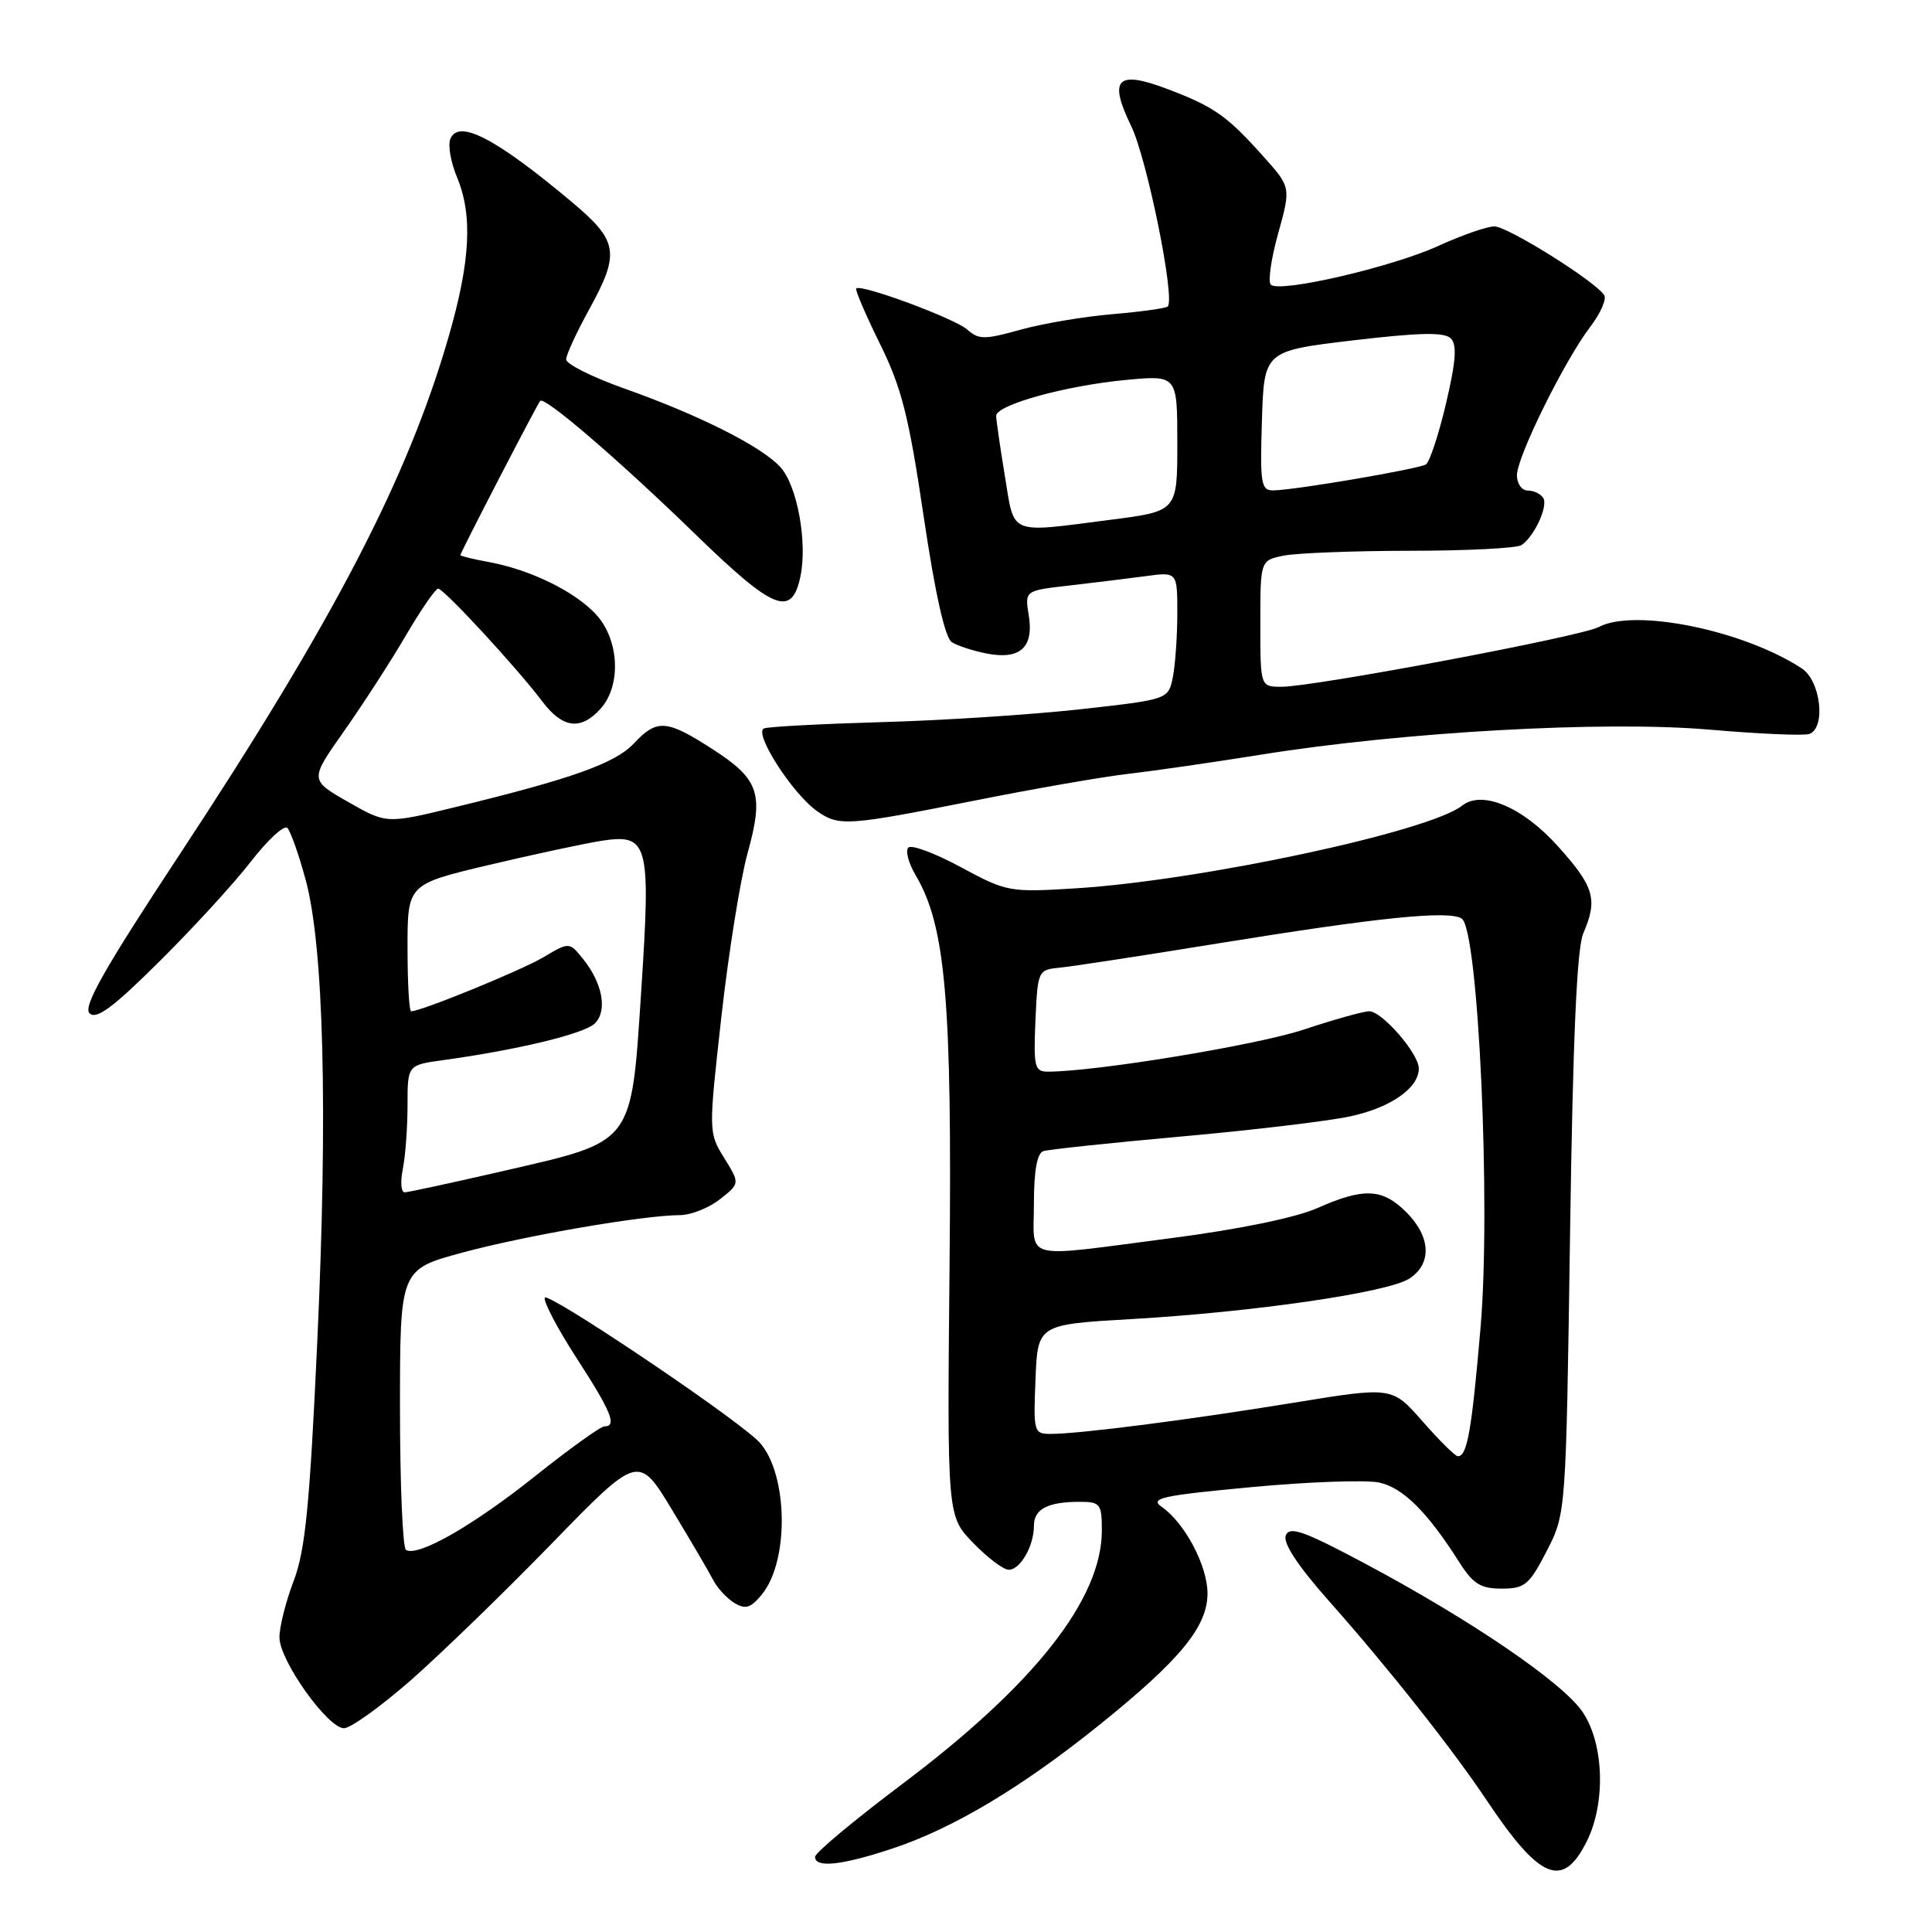<?xml version="1.0" encoding="UTF-8" standalone="no"?>
<!DOCTYPE svg PUBLIC "-//W3C//DTD SVG 1.1//EN" "http://www.w3.org/Graphics/SVG/1.1/DTD/svg11.dtd" >
<svg xmlns="http://www.w3.org/2000/svg" xmlns:xlink="http://www.w3.org/1999/xlink" version="1.1" viewBox="0 0 256 256">
 <g >
 <path fill="currentColor"
d=" M 210.25 244.00 C 212.78 238.94 212.55 231.12 209.74 226.90 C 207.15 223.00 194.91 214.65 180.74 207.11 C 172.70 202.83 170.86 202.19 170.37 203.47 C 169.98 204.48 172.01 207.54 176.20 212.26 C 183.95 221.00 192.42 231.71 196.96 238.50 C 204.04 249.11 207.07 250.36 210.25 244.00 Z  M 118.28 244.93 C 126.30 242.27 135.43 236.81 145.71 228.53 C 156.37 219.95 160.00 215.54 160.00 211.14 C 160.00 207.48 157.01 201.82 153.94 199.67 C 152.30 198.52 153.88 198.17 165.83 197.05 C 173.42 196.34 181.04 196.07 182.77 196.45 C 185.92 197.14 189.15 200.36 193.36 207.00 C 195.19 209.88 196.18 210.50 198.98 210.50 C 202.05 210.50 202.63 210.01 204.94 205.53 C 207.50 200.56 207.50 200.56 208.04 163.53 C 208.41 137.78 208.94 125.64 209.79 123.68 C 211.74 119.16 211.26 117.51 206.44 112.14 C 201.76 106.93 196.39 104.66 193.74 106.75 C 189.38 110.20 159.08 116.68 142.53 117.71 C 133.77 118.25 133.40 118.19 127.33 114.91 C 123.91 113.06 120.77 111.89 120.36 112.31 C 119.94 112.72 120.39 114.39 121.35 116.01 C 125.30 122.71 126.16 132.60 125.82 167.69 C 125.50 200.89 125.50 200.89 128.95 204.44 C 130.84 206.40 132.96 208.00 133.66 208.00 C 135.20 208.00 137.00 204.86 137.00 202.17 C 137.00 199.95 138.83 199.00 143.08 199.00 C 145.79 199.00 146.00 199.27 146.00 202.80 C 146.00 211.89 137.05 223.25 119.53 236.41 C 113.19 241.18 108.00 245.51 108.00 246.04 C 108.00 247.55 111.54 247.17 118.28 244.93 Z  M 54.31 222.75 C 58.24 219.31 66.67 211.15 73.03 204.61 C 84.60 192.71 84.60 192.71 89.05 200.06 C 91.50 204.11 93.95 208.29 94.50 209.36 C 95.05 210.43 96.32 211.80 97.31 212.40 C 98.78 213.29 99.48 213.07 100.94 211.29 C 104.77 206.63 104.36 194.43 100.25 190.74 C 95.69 186.63 72.47 171.10 72.18 171.95 C 72.00 172.49 73.91 176.11 76.43 180.00 C 81.01 187.07 81.79 189.00 80.09 189.00 C 79.59 189.00 75.43 191.99 70.84 195.65 C 62.64 202.18 55.36 206.34 53.79 205.37 C 53.36 205.10 53.00 196.63 53.00 186.55 C 53.00 168.22 53.00 168.22 61.25 165.98 C 69.56 163.73 85.26 161.02 90.12 161.01 C 91.55 161.00 93.93 160.06 95.39 158.91 C 98.05 156.82 98.05 156.82 95.96 153.44 C 93.88 150.08 93.88 150.00 95.58 134.78 C 96.52 126.38 98.08 116.61 99.05 113.08 C 101.26 105.09 100.62 103.25 94.25 99.16 C 88.30 95.34 87.04 95.26 83.98 98.52 C 81.52 101.14 75.82 103.18 60.36 106.94 C 51.22 109.17 51.22 109.17 46.13 106.26 C 41.03 103.35 41.03 103.35 45.56 96.92 C 48.05 93.39 51.74 87.69 53.75 84.25 C 55.77 80.81 57.70 78.00 58.06 78.00 C 58.81 78.00 68.50 88.49 71.83 92.91 C 74.54 96.51 76.94 96.83 79.57 93.92 C 82.35 90.85 82.07 84.78 78.98 81.42 C 76.16 78.36 70.27 75.48 64.75 74.47 C 62.69 74.09 61.00 73.68 61.00 73.56 C 61.00 73.23 71.18 53.56 71.58 53.12 C 72.16 52.48 82.03 60.97 92.15 70.80 C 102.57 80.92 104.93 81.86 106.07 76.33 C 107.00 71.79 105.63 64.35 103.41 61.90 C 100.97 59.19 92.62 54.98 82.75 51.49 C 78.49 49.98 75.01 48.24 75.02 47.62 C 75.03 47.00 76.38 44.07 78.02 41.09 C 82.20 33.51 81.95 31.95 75.75 26.75 C 65.64 18.27 60.70 15.72 59.66 18.45 C 59.34 19.27 59.74 21.52 60.54 23.44 C 62.66 28.51 62.34 34.59 59.44 44.64 C 54.02 63.38 44.24 82.21 23.75 113.30 C 13.83 128.35 10.98 133.38 11.86 134.26 C 12.75 135.15 14.96 133.52 21.06 127.46 C 25.48 123.08 30.95 117.12 33.21 114.21 C 35.46 111.29 37.66 109.27 38.08 109.71 C 38.50 110.14 39.58 113.20 40.48 116.50 C 42.90 125.30 43.46 147.19 42.04 177.76 C 41.04 199.49 40.46 205.41 38.91 209.49 C 37.86 212.24 37.01 215.62 37.03 217.00 C 37.06 220.06 43.43 229.00 45.58 229.00 C 46.44 229.00 50.37 226.19 54.31 222.75 Z  M 129.00 106.11 C 136.97 104.52 146.20 102.91 149.50 102.54 C 152.80 102.16 160.70 101.02 167.06 100.00 C 185.96 96.97 212.60 95.48 226.50 96.68 C 233.10 97.25 239.06 97.51 239.75 97.25 C 241.97 96.43 241.25 90.21 238.75 88.57 C 231.01 83.50 216.56 80.56 211.83 83.09 C 209.50 84.34 174.10 91.00 169.82 91.00 C 167.00 91.00 167.00 91.00 167.00 82.62 C 167.00 74.25 167.00 74.25 170.12 73.62 C 171.84 73.28 179.38 72.99 186.88 72.98 C 194.37 72.98 201.00 72.64 201.60 72.23 C 203.30 71.10 205.16 67.07 204.49 65.98 C 204.15 65.44 203.23 65.00 202.44 65.00 C 201.65 65.00 201.00 64.09 201.00 62.98 C 201.00 60.54 207.30 47.78 210.72 43.30 C 212.07 41.53 212.90 39.65 212.57 39.12 C 211.45 37.31 199.78 30.00 198.01 30.00 C 197.04 30.00 193.71 31.16 190.62 32.57 C 184.44 35.40 169.52 38.85 168.39 37.72 C 167.99 37.33 168.43 34.26 169.37 30.91 C 171.06 24.81 171.06 24.81 167.34 20.66 C 162.58 15.34 160.87 14.14 154.73 11.81 C 148.00 9.25 146.84 10.43 149.89 16.71 C 151.99 21.04 155.75 39.59 154.73 40.61 C 154.48 40.85 151.18 41.31 147.39 41.63 C 143.60 41.95 138.11 42.88 135.18 43.70 C 130.46 45.02 129.67 45.01 128.18 43.68 C 126.54 42.21 114.08 37.59 113.45 38.22 C 113.28 38.39 114.69 41.68 116.58 45.52 C 119.46 51.35 120.42 55.12 122.38 68.36 C 123.90 78.62 125.22 84.53 126.12 85.09 C 126.88 85.58 128.97 86.25 130.76 86.60 C 135.17 87.45 137.00 85.79 136.32 81.57 C 135.78 78.26 135.78 78.26 141.64 77.59 C 144.86 77.22 149.41 76.66 151.75 76.35 C 156.00 75.77 156.00 75.77 156.00 81.26 C 156.00 84.28 155.73 88.08 155.41 89.72 C 154.81 92.68 154.81 92.68 143.16 93.98 C 136.75 94.69 124.97 95.46 117.00 95.68 C 109.03 95.91 101.94 96.28 101.26 96.51 C 99.76 97.02 104.99 105.18 108.28 107.49 C 111.18 109.51 112.23 109.44 129.00 106.11 Z  M 188.48 188.32 C 184.46 183.74 184.46 183.74 171.48 185.86 C 157.60 188.13 143.02 190.00 139.23 190.00 C 136.99 190.00 136.92 189.75 137.21 182.75 C 137.50 175.50 137.50 175.50 150.00 174.78 C 166.25 173.84 183.90 171.26 186.75 169.42 C 189.76 167.46 189.60 163.88 186.36 160.64 C 183.18 157.46 180.74 157.34 174.55 160.08 C 171.68 161.35 164.15 162.90 155.18 164.06 C 135.07 166.67 137.00 167.15 137.00 159.47 C 137.00 155.13 137.42 152.80 138.25 152.53 C 138.94 152.31 147.18 151.43 156.57 150.59 C 165.96 149.75 176.02 148.55 178.93 147.92 C 184.28 146.77 188.00 144.17 188.00 141.58 C 188.00 139.61 183.13 134.00 181.43 134.00 C 180.67 134.00 176.77 135.09 172.77 136.42 C 166.59 138.48 145.17 142.00 138.86 142.00 C 137.09 142.00 136.94 141.38 137.20 135.25 C 137.50 128.56 137.53 128.50 140.50 128.21 C 142.15 128.05 151.60 126.60 161.50 124.99 C 182.78 121.54 192.06 120.60 193.70 121.73 C 195.89 123.24 197.57 159.77 196.18 175.92 C 195.00 189.69 194.40 193.05 193.14 192.95 C 192.79 192.92 190.69 190.84 188.48 188.32 Z  M 53.38 154.88 C 53.72 153.16 54.00 149.36 54.00 146.44 C 54.00 141.12 54.00 141.12 58.75 140.47 C 68.72 139.09 77.46 136.97 78.83 135.60 C 80.52 133.91 79.84 130.26 77.23 127.03 C 75.43 124.81 75.43 124.81 71.97 126.86 C 68.96 128.63 55.81 134.00 54.48 134.00 C 54.21 134.00 54.00 130.21 54.00 125.59 C 54.00 117.17 54.00 117.17 64.75 114.62 C 70.66 113.22 77.37 111.78 79.65 111.42 C 85.93 110.44 86.25 111.65 84.97 131.22 C 83.62 151.78 84.10 151.15 66.83 155.13 C 60.05 156.69 54.11 157.98 53.62 157.99 C 53.14 157.99 53.03 156.59 53.38 154.88 Z  M 133.15 63.06 C 132.52 59.24 132.00 55.66 132.00 55.10 C 132.00 53.64 141.29 51.08 149.23 50.34 C 156.00 49.71 156.00 49.71 156.00 58.73 C 156.00 67.74 156.00 67.74 147.18 68.87 C 133.48 70.63 134.46 71.03 133.15 63.06 Z  M 167.21 55.75 C 167.50 46.50 167.50 46.50 179.30 45.10 C 188.11 44.06 191.39 43.99 192.24 44.84 C 193.08 45.68 192.92 47.88 191.60 53.48 C 190.63 57.61 189.43 61.23 188.94 61.54 C 187.94 62.15 171.50 64.96 168.71 64.98 C 167.10 65.00 166.95 64.08 167.21 55.75 Z "/>
</g>
</svg>